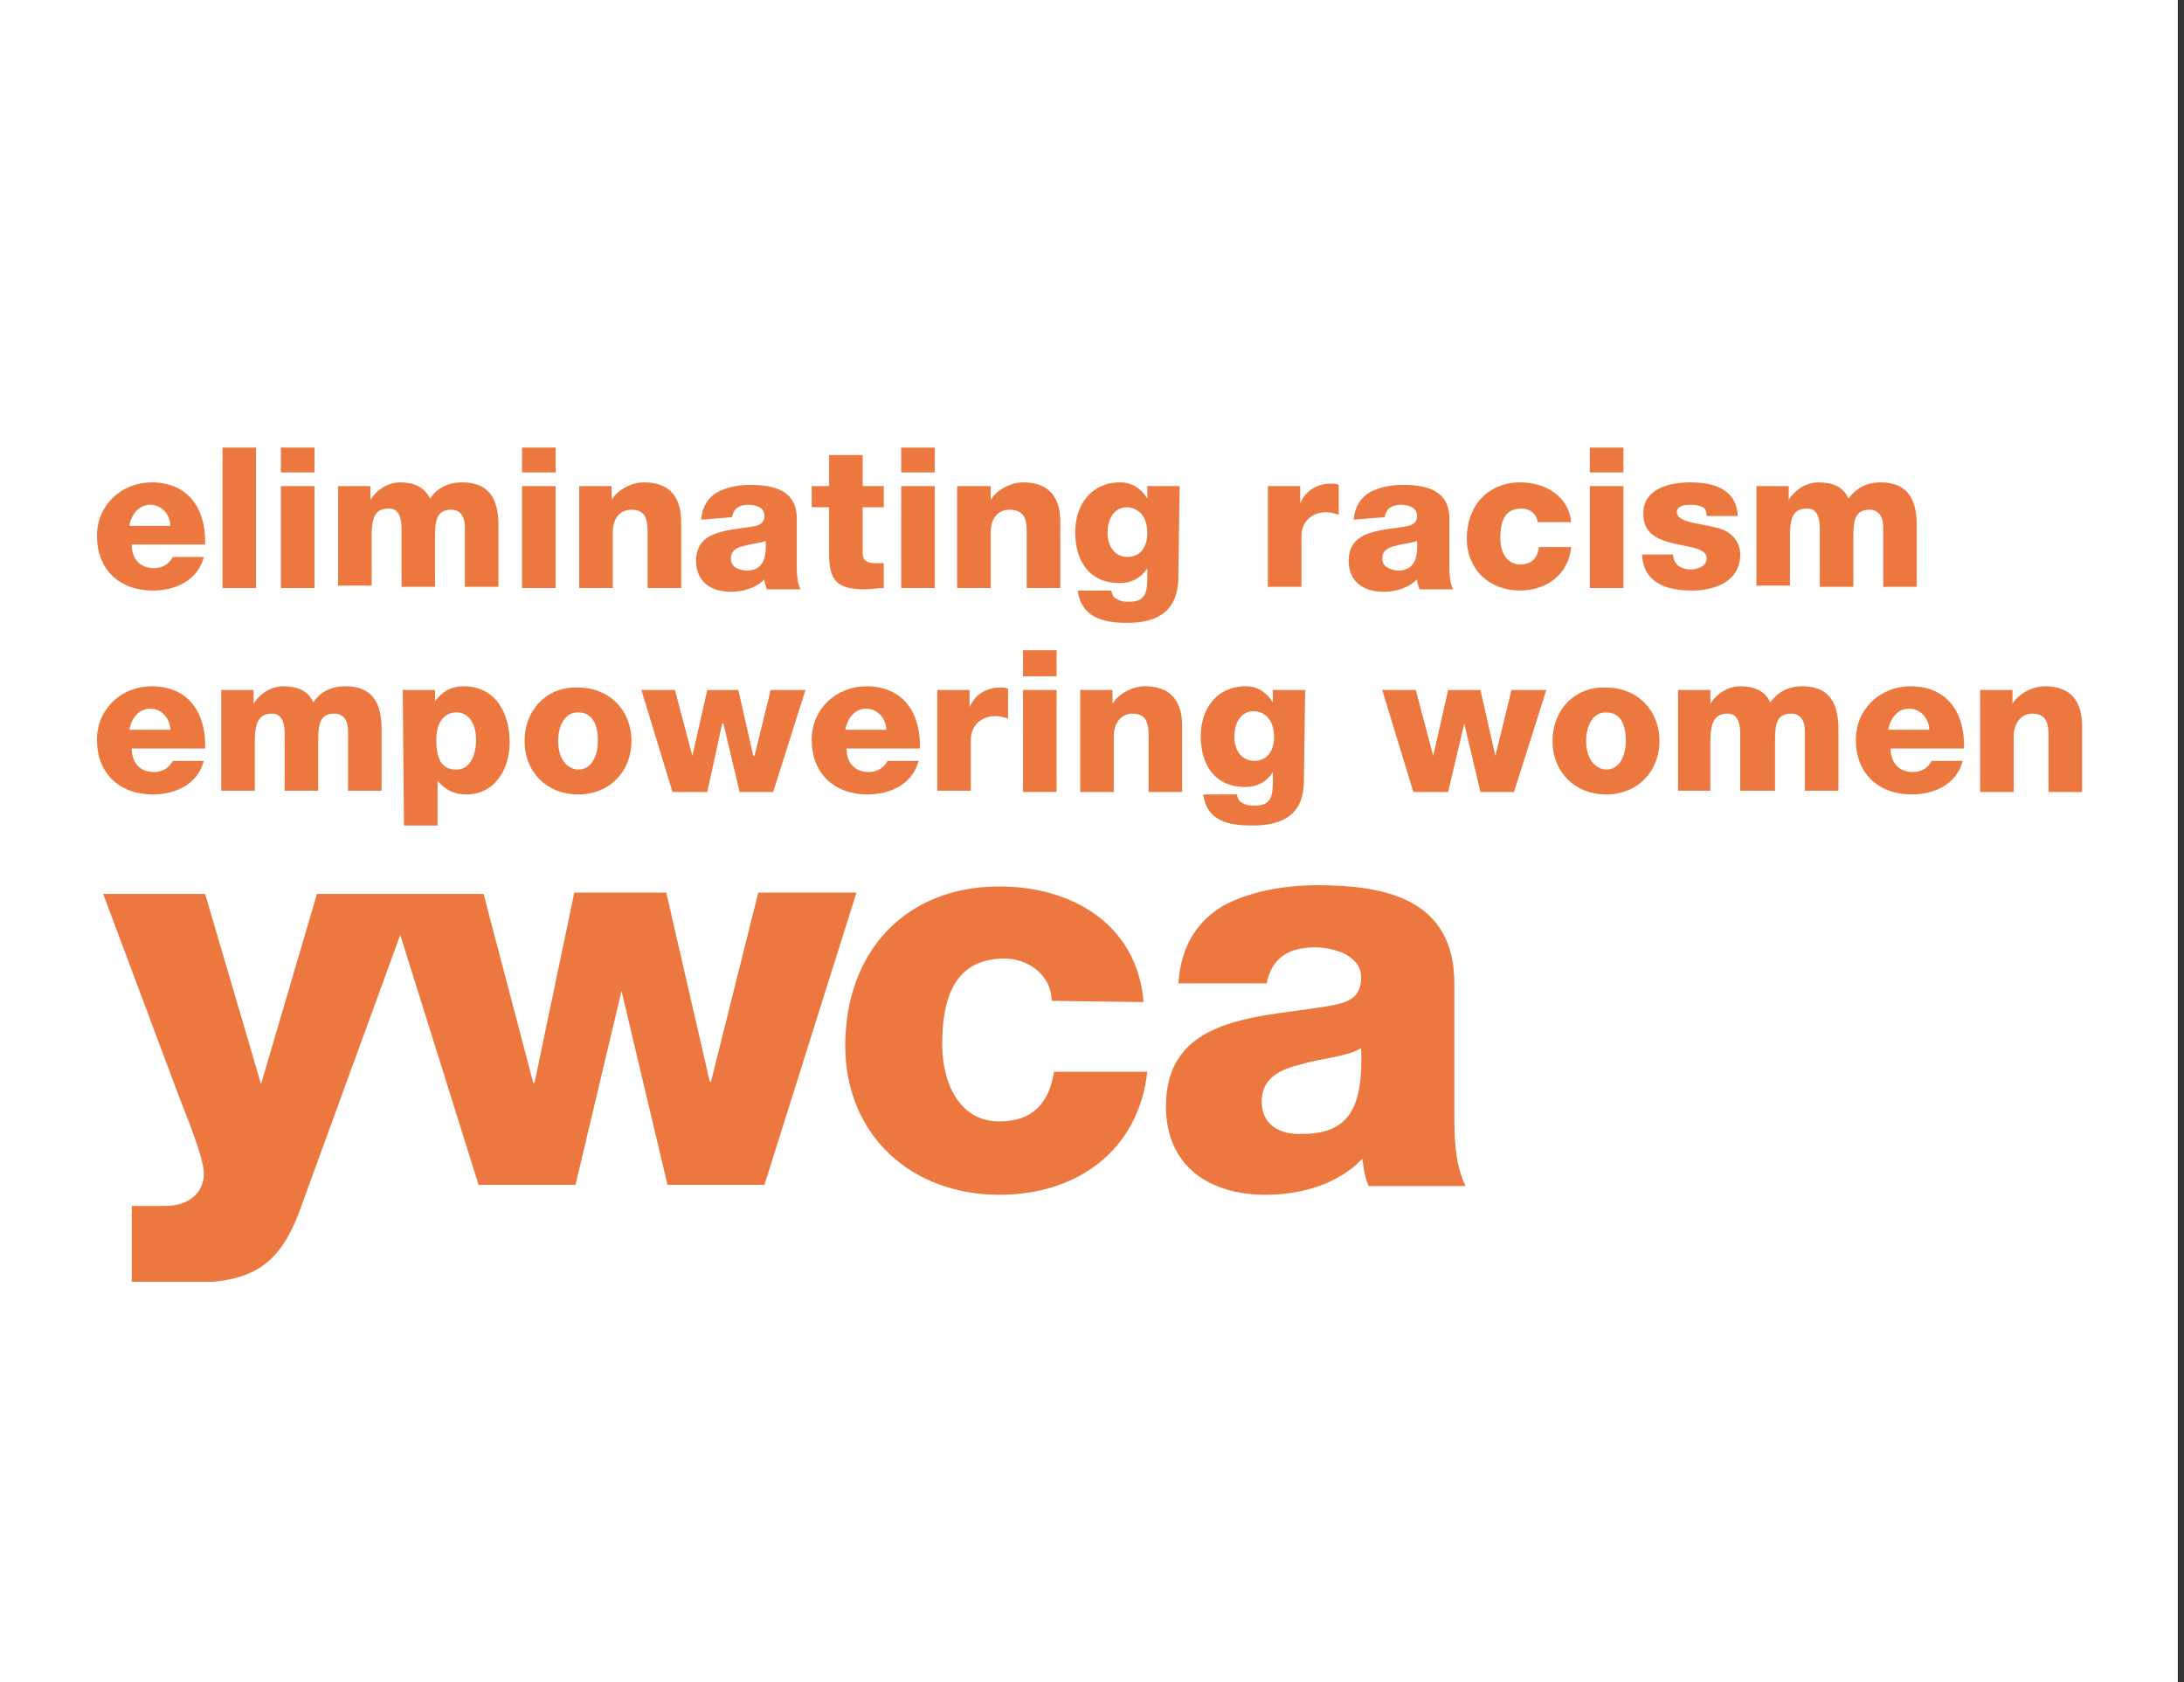 <?xml version="1.0" encoding="utf-8"?>
<!-- Generator: Adobe Illustrator 19.2.1, SVG Export Plug-In . SVG Version: 6.00 Build 0)  -->
<svg version="1.1" id="Layer_1" xmlns="http://www.w3.org/2000/svg" xmlns:xlink="http://www.w3.org/1999/xlink" x="0px" y="0px"
	 viewBox="0 0 175.7 135.3" style="enable-background:new 0 0 175.7 135.3;" xml:space="preserve">
<rect x="0" y="0" width="175.7" height="135.3" fill="#333333" stroke="none"/>
<style type="text/css">
	.st0{fill:#FFFFFF;}
	.st1{fill:#EC7840;}
</style>
<g>
	<polygon class="st0" points="0,-18.1 175.2,-18.1 175.2,157.3 0,157.3 	"/>
	<path class="st1" d="M10.4,42.3c0.2-1,0.8-1.7,1.7-1.7c0.9,0,1.6,0.8,1.6,1.7H10.4L10.4,42.3z M16.5,43.8c0.1-2.8-1.3-5-4.3-5
		c-2.4,0-4.4,1.8-4.4,4.3c0,2.7,1.8,4.4,4.5,4.4c1.8,0,3.6-0.8,4.1-2.7h-2.5c-0.3,0.6-0.9,0.9-1.5,0.9c-1.1,0-1.8-0.7-1.8-1.9
		L16.5,43.8L16.5,43.8z"/>
	<polygon class="st1" points="17.9,36 20.6,36 20.6,47.3 17.9,47.3 	"/>
	<path class="st1" d="M22.6,39.1h2.7v8.2h-2.7V39.1L22.6,39.1z M25.3,38h-2.7V36h2.7V38L25.3,38z"/>
	<path class="st1" d="M27.2,39.1h2.6v1.1h0c0.5-0.8,1.4-1.4,2.4-1.4c1,0,1.9,0.3,2.4,1.3c0.6-0.9,1.5-1.3,2.6-1.3
		c2.6,0,2.9,2,2.9,3.5v4.9h-2.7v-4.8c0-0.9-0.4-1.4-1.1-1.4c-1.2,0-1.3,0.9-1.3,2.2v4h-2.7v-4.7c0-1-0.3-1.6-1-1.6
		c-1,0-1.4,0.5-1.4,2.2v4h-2.7L27.2,39.1L27.2,39.1z"/>
	<path class="st1" d="M42,39.1h2.7v8.2H42L42,39.1L42,39.1z M44.7,38H42V36h2.7V38L44.7,38z"/>
	<path class="st1" d="M46.6,39.1h2.6v1.1h0c0.5-0.8,1.6-1.4,2.6-1.4c2.7,0,3,2,3,3.2v5.3h-2.7v-4c0-1.1,0.1-2.3-1.3-2.3
		c-1,0-1.5,0.8-1.5,1.8v4.5h-2.7L46.6,39.1L46.6,39.1z"/>
	<path class="st1" d="M58.8,44.9c0-0.6,0.5-0.9,1.1-1c0.6-0.2,1.3-0.2,1.7-0.4c0.1,1.7-0.4,2.4-1.6,2.4
		C59.3,45.8,58.8,45.6,58.8,44.9L58.8,44.9z M58.9,41.6c0.1-0.7,0.6-1,1.3-1c0.6,0,1.3,0.2,1.3,0.9c0,0.5-0.3,0.7-0.7,0.8
		c-1.9,0.4-4.8,0.2-4.8,2.8c0,1.7,1.2,2.5,2.8,2.5c1,0,2-0.3,2.7-1c0,0.3,0.1,0.5,0.2,0.8h2.7c-0.3-0.6-0.3-1.4-0.3-2.1v-3.6
		c0-2.3-1.9-2.7-3.8-2.7c-0.9,0-1.9,0.2-2.6,0.6c-0.7,0.4-1.2,1.1-1.3,2.2L58.9,41.6L58.9,41.6z"/>
	<path class="st1" d="M71.1,40.8h-1.7v3.7c0,0.6,0.4,0.8,1,0.8c0.2,0,0.5,0,0.7,0v2c-0.5,0-1,0.1-1.5,0.1c-2.3,0-2.9-0.7-2.9-2.9
		v-3.7h-1.4v-1.7h1.4v-2.5h2.7v2.5h1.7L71.1,40.8L71.1,40.8z"/>
	<path class="st1" d="M72.5,39.1h2.7v8.2h-2.7V39.1L72.5,39.1z M75.2,38h-2.7V36h2.7V38L75.2,38z"/>
	<path class="st1" d="M77.1,39.1h2.6v1.1h0c0.5-0.8,1.6-1.4,2.6-1.4c2.7,0,3,2,3,3.2v5.3h-2.7v-4c0-1.1,0.1-2.3-1.4-2.3
		c-1,0-1.5,0.8-1.5,1.8v4.5h-2.7V39.1L77.1,39.1z"/>
	<path class="st1" d="M92.3,42.9c0,1-0.5,1.9-1.6,1.9c-1.1,0-1.6-1-1.6-1.9c0-1,0.4-2.1,1.6-2.1C91.9,40.9,92.3,41.9,92.3,42.9
		L92.3,42.9z M94.9,39.1h-2.6v1h0c-0.5-0.8-1.2-1.3-2.2-1.3c-2.3,0-3.6,1.8-3.6,4c0,2.3,1.1,4.1,3.6,4.1c0.9,0,1.7-0.4,2.2-1.2h0
		v0.8c0,1-0.1,1.9-1.4,1.9c-0.4,0-0.7,0-1-0.2c-0.3-0.1-0.4-0.3-0.5-0.7h-2.7c0.3,2.2,2.1,2.6,4,2.6c3.9,0,4.1-2.5,4.1-3.9
		L94.9,39.1L94.9,39.1z"/>
	<path class="st1" d="M102,39.1h2.6v1.4h0c0.4-1,1.3-1.6,2.5-1.6c0.2,0,0.4,0,0.6,0.1v2.4c-0.3-0.1-0.7-0.2-1-0.2
		c-1.3,0-2,0.9-2,1.9v4.1H102V39.1L102,39.1z"/>
	<path class="st1" d="M111.2,44.9c0-0.6,0.5-0.9,1.1-1c0.6-0.2,1.3-0.2,1.7-0.4c0.1,1.7-0.4,2.4-1.6,2.4
		C111.8,45.8,111.2,45.6,111.2,44.9L111.2,44.9z M111.4,41.6c0.1-0.7,0.6-1,1.3-1c0.6,0,1.3,0.2,1.3,0.9c0,0.5-0.3,0.7-0.7,0.8
		c-1.9,0.4-4.8,0.2-4.8,2.8c0,1.7,1.2,2.5,2.8,2.5c1,0,2-0.3,2.7-1c0,0.3,0.1,0.5,0.2,0.8h2.7c-0.3-0.6-0.3-1.4-0.3-2.1v-3.6
		c0-2.3-1.9-2.7-3.8-2.7c-0.9,0-1.9,0.2-2.6,0.6c-0.7,0.4-1.2,1.1-1.3,2.2L111.4,41.6L111.4,41.6z"/>
	<path class="st1" d="M123.7,42.1c0-0.7-0.6-1.2-1.3-1.2c-1.5,0-1.7,1.3-1.7,2.4c0,1.1,0.5,2.1,1.6,2.1c0.9,0,1.4-0.5,1.5-1.4h2.6
		c-0.2,2.2-2,3.5-4.1,3.5c-2.5,0-4.3-1.7-4.3-4.2c0-2.6,1.7-4.5,4.3-4.5c2,0,3.9,1.1,4.1,3.2H123.7L123.7,42.1z"/>
	<path class="st1" d="M127.9,39.1h2.7v8.2h-2.7V39.1L127.9,39.1z M130.6,38h-2.7V36h2.7V38L130.6,38z"/>
	<path class="st1" d="M134.6,44.6c0,0.4,0.2,0.7,0.4,0.9c0.3,0.2,0.6,0.3,1,0.3c0.5,0,1.3-0.2,1.3-0.9c0-0.6-0.8-0.8-1.3-0.9
		c-1.7-0.4-3.8-0.5-3.8-2.7c0-2,2.1-2.5,3.8-2.5c1.8,0,3.7,0.5,3.8,2.7h-2.5c0-0.3-0.1-0.6-0.3-0.7c-0.2-0.1-0.5-0.2-0.9-0.2
		c-0.4,0-1.2,0-1.2,0.6c0,0.8,1.8,0.9,3,1.2c1.7,0.3,2.1,1.5,2.1,2.2c0,2.2-2.1,2.9-3.9,2.9c-2,0-3.9-0.6-4-2.9L134.6,44.6
		L134.6,44.6z"/>
	<path class="st1" d="M141.3,39.1h2.6v1.1h0c0.5-0.8,1.4-1.4,2.4-1.4c1,0,2,0.3,2.4,1.3c0.7-0.9,1.5-1.3,2.6-1.3
		c2.6,0,2.9,2,2.9,3.5v4.9h-2.7v-4.8c0-0.9-0.4-1.4-1.1-1.4c-1.2,0-1.3,0.9-1.3,2.2v4h-2.7v-4.7c0-1-0.3-1.6-1-1.6
		c-1,0-1.4,0.5-1.4,2.2v4h-2.7L141.3,39.1L141.3,39.1z"/>
	<path class="st1" d="M10.4,58.7c0.2-1,0.8-1.7,1.7-1.7c0.9,0,1.6,0.8,1.6,1.7H10.4L10.4,58.7z M16.5,60.2c0.1-2.8-1.3-5-4.3-5
		c-2.4,0-4.4,1.8-4.4,4.3c0,2.7,1.8,4.4,4.5,4.4c1.8,0,3.6-0.8,4.1-2.7h-2.5c-0.3,0.6-0.9,0.9-1.5,0.9c-1.1,0-1.8-0.7-1.8-1.9
		L16.5,60.2L16.5,60.2z"/>
	<path class="st1" d="M17.8,55.5h2.6v1.1h0c0.5-0.8,1.4-1.4,2.4-1.4c1,0,2,0.3,2.4,1.3c0.6-0.9,1.5-1.3,2.6-1.3c2.6,0,2.9,2,2.9,3.5
		v4.9H28v-4.8c0-0.9-0.4-1.4-1.1-1.4c-1.2,0-1.3,0.9-1.3,2.2v4h-2.7V59c0-1-0.3-1.6-1-1.6c-1,0-1.4,0.6-1.4,2.2v4h-2.7L17.8,55.5
		L17.8,55.5z"/>
	<path class="st1" d="M36.7,57.3c1.2,0,1.6,1.2,1.6,2.2c0,1.1-0.4,2.4-1.6,2.4c-1.2,0-1.6-0.9-1.6-2.4C35.1,57.8,36,57.3,36.7,57.3
		L36.7,57.3z M32.5,66.4h2.7v-3.6h0c0.6,0.7,1.3,1.1,2.3,1.1c2.3,0,3.5-2,3.5-4.2c0-2.3-1.1-4.5-3.7-4.5c-1,0-1.7,0.4-2.3,1.2h0
		v-0.9h-2.6L32.5,66.4L32.5,66.4z"/>
	<path class="st1" d="M44.9,59.6c0-1,0.4-2.3,1.6-2.3c1.3,0,1.6,1.2,1.6,2.3c0,1-0.4,2.3-1.6,2.3C45.3,61.8,44.9,60.6,44.9,59.6
		L44.9,59.6z M42.2,59.6c0,2.5,1.8,4.3,4.3,4.3c2.6,0,4.3-1.9,4.3-4.3c0-2.5-1.8-4.3-4.3-4.3C44,55.2,42.2,57.1,42.2,59.6L42.2,59.6
		z"/>
	<polygon class="st1" points="62.2,63.7 59.5,63.7 58.2,58.2 58.1,58.2 56.9,63.7 54.1,63.7 51.6,55.5 54.3,55.5 55.7,60.8 
		55.7,60.8 56.9,55.5 59.4,55.5 60.6,60.8 60.7,60.8 62,55.5 64.8,55.5 	"/>
	<path class="st1" d="M68,58.7c0.2-1,0.8-1.7,1.7-1.7c0.9,0,1.6,0.8,1.6,1.7H68L68,58.7z M74,60.2c0.1-2.8-1.3-5-4.3-5
		c-2.4,0-4.4,1.8-4.4,4.3c0,2.7,1.8,4.4,4.5,4.4c1.8,0,3.6-0.8,4.1-2.7h-2.5c-0.3,0.6-0.9,0.9-1.5,0.9c-1.1,0-1.8-0.7-1.8-1.9
		L74,60.2L74,60.2z"/>
	<path class="st1" d="M75.4,55.5h2.6v1.4h0c0.4-1,1.3-1.6,2.5-1.6c0.2,0,0.4,0,0.6,0.1v2.4c-0.3-0.1-0.7-0.2-1-0.2
		c-1.3,0-2,0.9-2,1.9v4.1h-2.7L75.4,55.5L75.4,55.5z"/>
	<path class="st1" d="M82.3,55.5H85v8.2h-2.7V55.5L82.3,55.5z M85,54.4h-2.7v-2.1H85V54.4L85,54.4z"/>
	<path class="st1" d="M86.9,55.5h2.6v1.1h0c0.5-0.8,1.6-1.4,2.6-1.4c2.7,0,3,2,3,3.2v5.3h-2.7v-4c0-1.1,0.1-2.3-1.3-2.3
		c-1,0-1.5,0.9-1.5,1.8v4.5h-2.7L86.9,55.5L86.9,55.5z"/>
	<path class="st1" d="M102.5,59.3c0,1-0.5,1.9-1.6,1.9c-1.1,0-1.6-1-1.6-1.9c0-1,0.4-2.1,1.6-2.1C102.1,57.3,102.5,58.3,102.5,59.3
		L102.5,59.3z M105,55.5h-2.6v1h0c-0.5-0.8-1.2-1.3-2.2-1.3c-2.3,0-3.6,1.8-3.6,4c0,2.3,1.1,4.1,3.6,4.1c0.9,0,1.7-0.4,2.2-1.2h0
		v0.8c0,1-0.1,1.9-1.4,1.9c-0.4,0-0.7,0-1-0.2c-0.3-0.1-0.4-0.3-0.5-0.7h-2.7c0.3,2.2,2.1,2.5,4,2.5c3.9,0,4.1-2.4,4.1-3.8L105,55.5
		L105,55.5z"/>
	<polygon class="st1" points="121.8,63.7 119.1,63.7 117.8,58.2 117.8,58.2 116.5,63.7 113.7,63.7 111.2,55.5 113.9,55.5 
		115.3,60.8 115.3,60.8 116.5,55.5 119.1,55.5 120.3,60.8 120.3,60.8 121.6,55.5 124.4,55.5 	"/>
	<path class="st1" d="M127.6,59.6c0-1,0.4-2.3,1.6-2.3c1.3,0,1.6,1.2,1.6,2.3c0,1-0.4,2.3-1.6,2.3C128,61.8,127.6,60.6,127.6,59.6
		L127.6,59.6z M124.9,59.6c0,2.5,1.8,4.3,4.3,4.3c2.6,0,4.3-1.9,4.3-4.3c0-2.5-1.8-4.3-4.3-4.3C126.7,55.2,124.9,57.1,124.9,59.6
		L124.9,59.6z"/>
	<path class="st1" d="M135,55.5h2.6v1.1h0c0.5-0.8,1.4-1.4,2.4-1.4c1,0,2,0.3,2.4,1.3c0.7-0.9,1.5-1.3,2.6-1.3c2.6,0,2.9,2,2.9,3.5
		v4.9h-2.7v-4.8c0-0.9-0.4-1.4-1.1-1.4c-1.2,0-1.3,0.9-1.3,2.2v4H140V59c0-1-0.3-1.6-1-1.6c-1,0-1.4,0.6-1.4,2.2v4H135V55.5
		L135,55.5z"/>
	<path class="st1" d="M151.9,58.7c0.2-1,0.8-1.7,1.7-1.7c0.9,0,1.6,0.8,1.6,1.7H151.9L151.9,58.7z M158,60.2c0.1-2.8-1.3-5-4.3-5
		c-2.4,0-4.4,1.8-4.4,4.3c0,2.7,1.8,4.4,4.5,4.4c1.8,0,3.6-0.8,4.1-2.7h-2.5c-0.3,0.6-0.9,0.9-1.5,0.9c-1.1,0-1.8-0.7-1.8-1.9
		L158,60.2L158,60.2z"/>
	<path class="st1" d="M159.3,55.5h2.6v1.1h0c0.5-0.8,1.6-1.4,2.6-1.4c2.7,0,3,2,3,3.2v5.3h-2.7v-4c0-1.1,0.1-2.3-1.3-2.3
		c-1,0-1.5,0.9-1.5,1.8v4.5h-2.7L159.3,55.5L159.3,55.5z"/>
	<path class="st1" d="M25.5,71.9L21,87.2H21l-4.5-15.3H8.3l6.1,16.3c0.5,1.3,2,4.9,2,6.2c0,1.6-1.3,2.6-3.1,2.6h-2.7v6.1h6.5
		c3.4-0.3,5.5-1.6,7-5.7l8.1-22.2l6.3,20.1h7.8L50,79.7H50l3.7,15.6h7.8l7.4-23.5h-7.9L57.2,87h-0.1l-3.5-15.2h-7.4L43,87.1h-0.1
		l-4-15.2L25.5,71.9L25.5,71.9z"/>
	<path class="st1" d="M84.6,80.5c0-2-1.8-3.4-3.8-3.4c-4.3,0-5,3.7-5,6.9c0,3,1.3,6.2,4.6,6.2c2.7,0,4-1.5,4.4-4h7.5
		c-0.7,6.3-5.6,9.9-11.9,9.9c-7.1,0-12.4-4.8-12.4-12c0-7.5,4.8-12.8,12.4-12.8c5.9,0,11.1,3.1,11.6,9.3L84.6,80.5L84.6,80.5z"/>
	<path class="st1" d="M101.5,88.6c0-1.9,1.5-2.6,3.2-3c1.7-0.5,3.7-0.6,4.8-1.3c0.2,4.8-1,6.9-4.7,6.9
		C103,91.3,101.5,90.5,101.5,88.6L101.5,88.6z M101.9,79.1c0.4-2,1.7-2.9,3.9-2.9c1.6,0,3.7,0.7,3.7,2.4c0,1.4-0.7,1.9-2,2.2
		c-5.4,1.1-13.7,0.5-13.7,8.2c0,4.8,3.5,7.1,8,7.1c2.8,0,5.8-0.8,7.8-2.9c0.1,0.8,0.2,1.5,0.5,2.2h7.8c-0.9-1.9-0.9-4-0.9-6V79.1
		c0-6.7-5.4-7.9-11-7.9c-2.7,0-5.4,0.5-7.5,1.6c-2.1,1.2-3.5,3.2-3.7,6.3H101.9L101.9,79.1z"/>
</g>
</svg>
